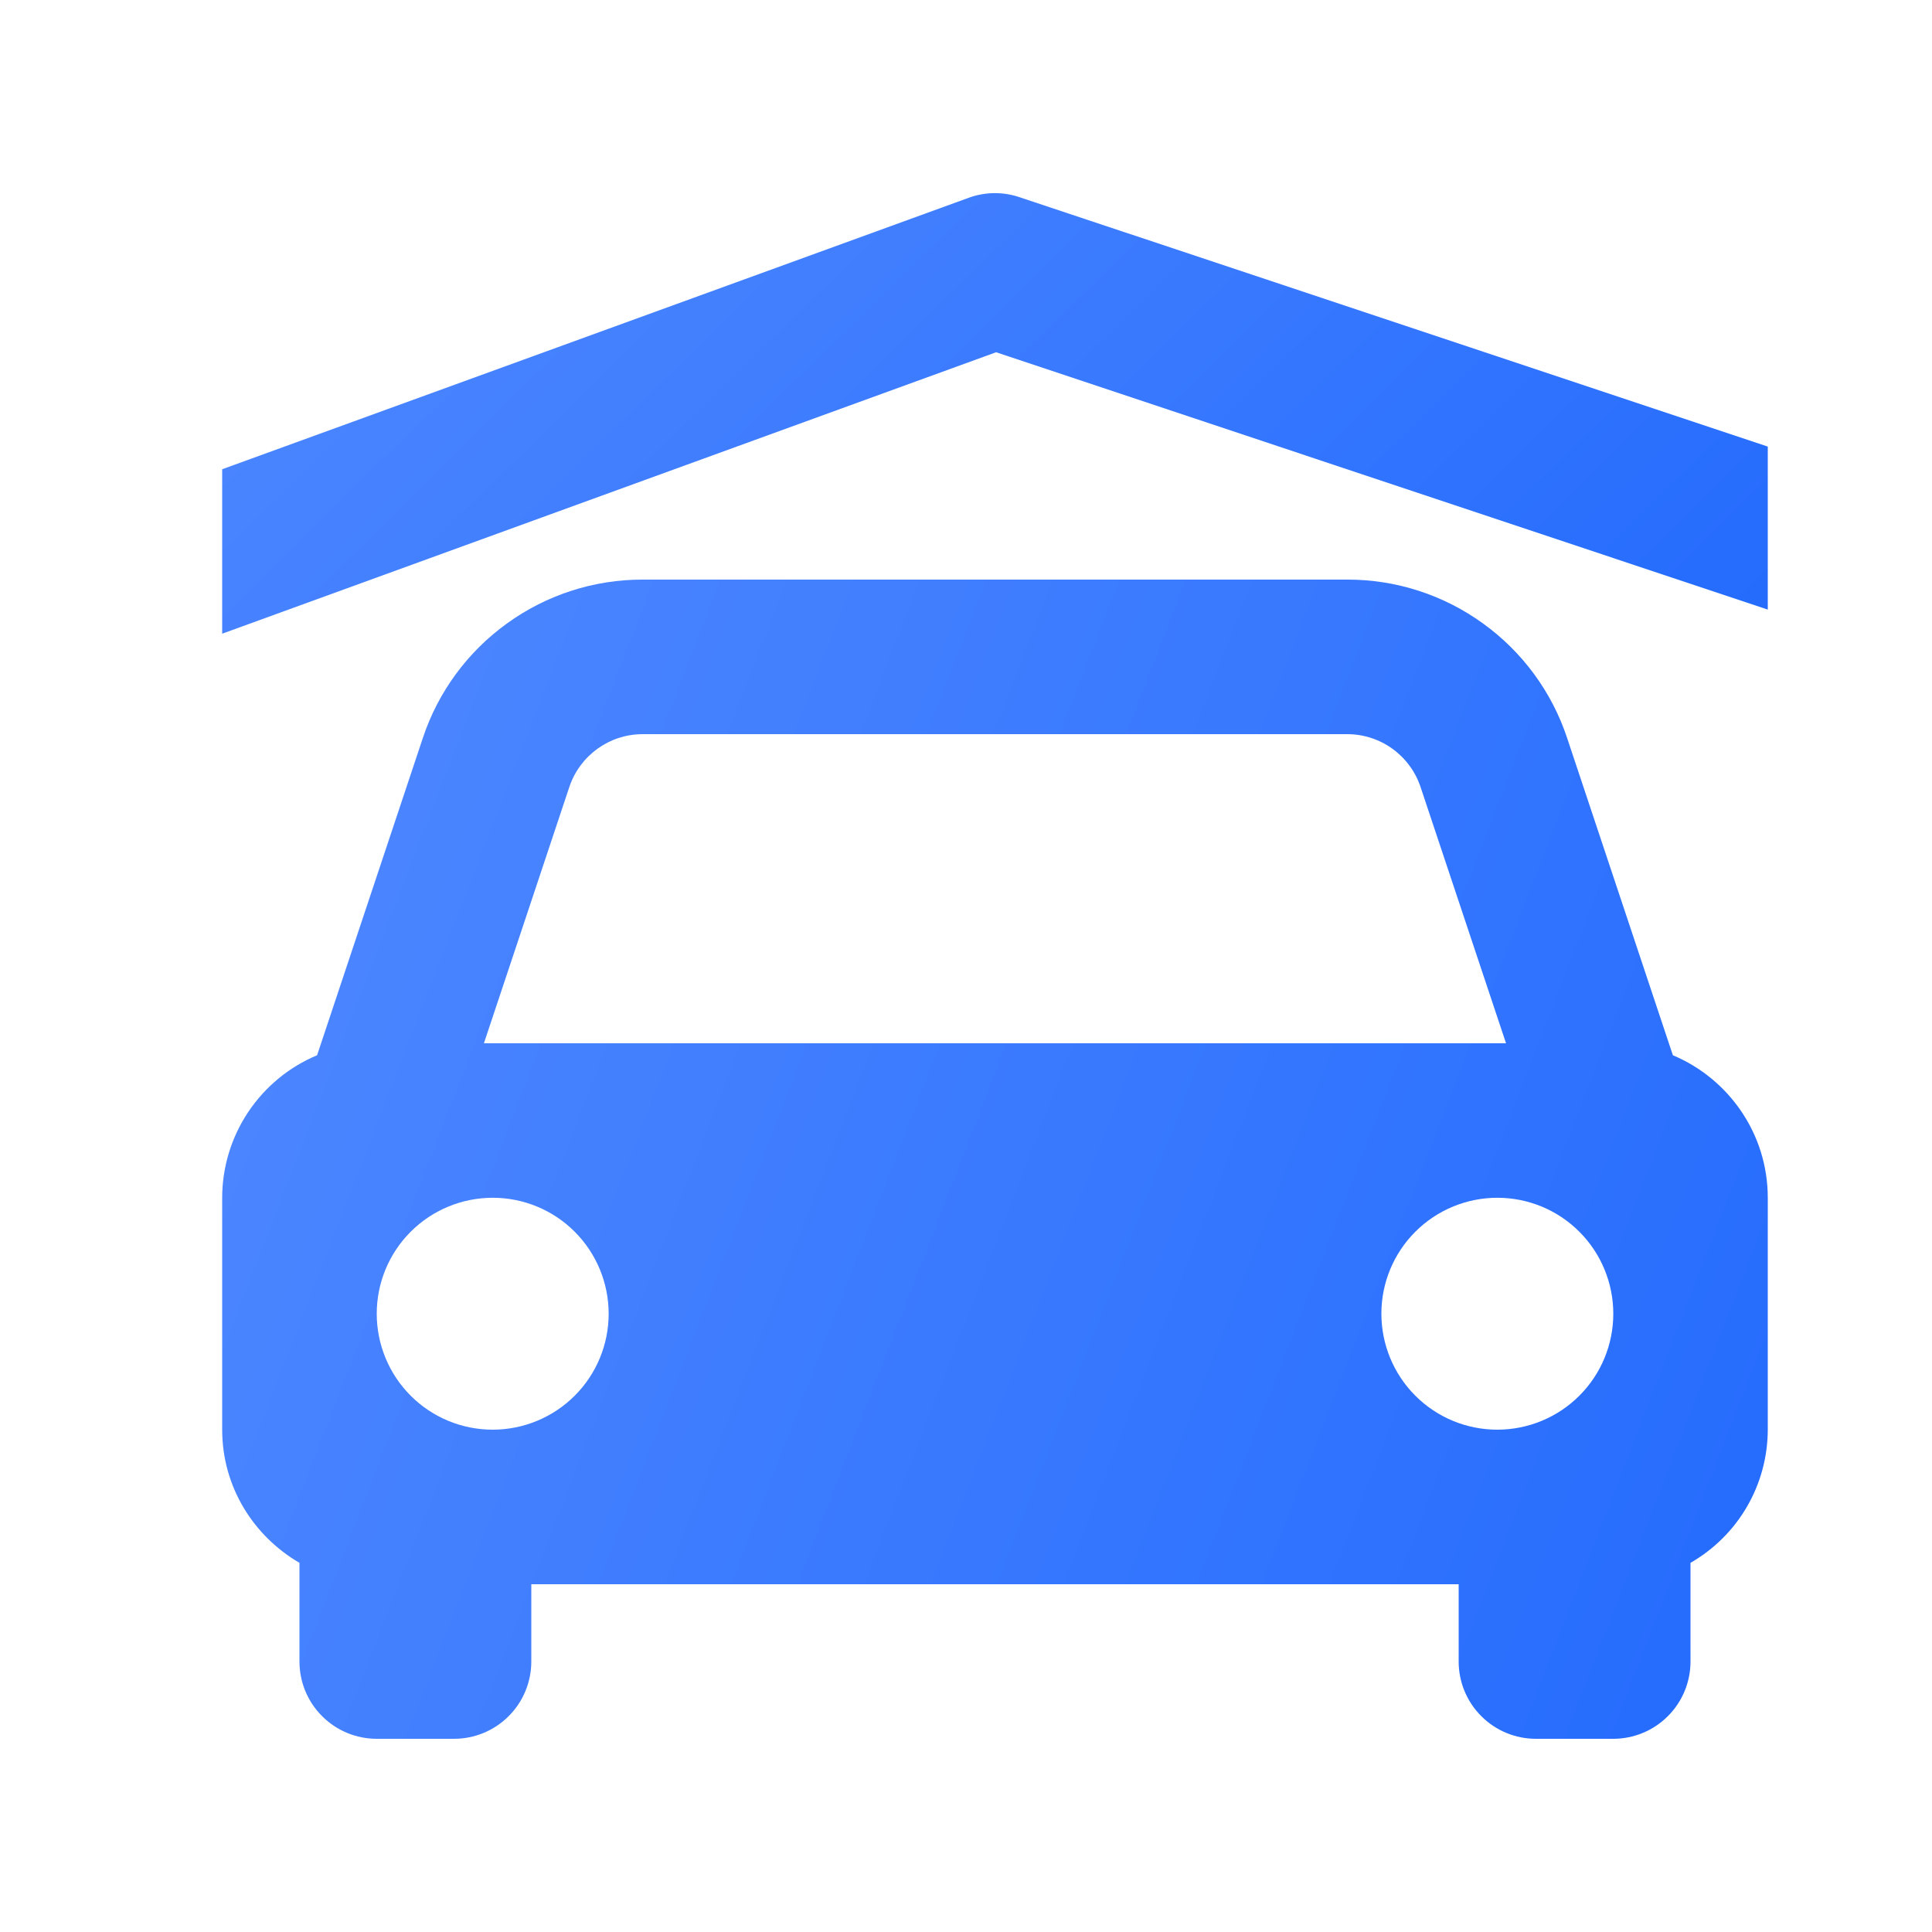 <svg width="25" height="25" viewBox="0 0 25 25" fill="none" xmlns="http://www.w3.org/2000/svg">
<path d="M3.875 20.223V21.5C3.875 21.765 3.98 22.02 4.168 22.207C4.355 22.395 4.61 22.5 4.875 22.5H5.875C6.14 22.5 6.395 22.395 6.582 22.207C6.77 22.02 6.875 21.765 6.875 21.5V20.5H18.875V21.5C18.875 21.765 18.98 22.02 19.168 22.207C19.355 22.395 19.61 22.5 19.875 22.5H20.875C21.14 22.5 21.395 22.395 21.582 22.207C21.77 22.02 21.875 21.765 21.875 21.5V20.223C22.178 20.049 22.431 19.798 22.606 19.496C22.782 19.193 22.874 18.85 22.875 18.5V15.5C22.875 14.669 22.368 13.958 21.647 13.655L20.279 9.551C20.081 8.953 19.699 8.434 19.188 8.066C18.677 7.697 18.064 7.499 17.434 7.5H8.316C7.686 7.499 7.073 7.697 6.562 8.066C6.051 8.434 5.669 8.953 5.471 9.551L4.103 13.655C3.739 13.807 3.429 14.064 3.21 14.392C2.992 14.72 2.875 15.106 2.875 15.5V18.5C2.875 19.238 3.279 19.876 3.875 20.223ZM6.375 18.5C6.178 18.5 5.983 18.461 5.801 18.386C5.619 18.31 5.453 18.2 5.314 18.06C5.033 17.779 4.875 17.397 4.875 16.999C4.875 16.601 5.033 16.219 5.315 15.938C5.596 15.657 5.978 15.499 6.376 15.499C6.774 15.499 7.156 15.657 7.437 15.939C7.718 16.22 7.876 16.602 7.876 17C7.876 17.398 7.718 17.78 7.436 18.061C7.155 18.342 6.773 18.5 6.375 18.5ZM19.375 18.5C18.977 18.5 18.595 18.342 18.314 18.06C18.033 17.779 17.875 17.397 17.875 16.999C17.875 16.601 18.033 16.219 18.315 15.938C18.596 15.657 18.978 15.499 19.376 15.499C19.774 15.499 20.156 15.657 20.437 15.939C20.718 16.22 20.876 16.602 20.876 17C20.876 17.398 20.718 17.78 20.436 18.061C20.155 18.342 19.773 18.5 19.375 18.5ZM8.316 9.5H17.433C17.643 9.5 17.848 9.566 18.018 9.689C18.188 9.812 18.316 9.985 18.382 10.184L19.488 13.5H6.262L7.367 10.184C7.504 9.775 7.886 9.5 8.316 9.5Z" fill="url(#paint0_linear_407_25123)"/>
<path d="M22.875 7.888V5.779L13.191 2.551C12.977 2.479 12.745 2.482 12.533 2.56L2.875 6.072V8.2L12.89 4.558L22.875 7.888Z" fill="url(#paint1_linear_407_25123)"/>
<defs>
<linearGradient id="paint0_linear_407_25123" x1="22.875" y1="22.5" x2="0.431" y2="13.823" gradientUnits="userSpaceOnUse">
<stop stop-color="#246BFD"/>
<stop offset="1" stop-color="#5089FF"/>
</linearGradient>
<linearGradient id="paint1_linear_407_25123" x1="22.875" y1="8.2" x2="10.196" y2="-4.698" gradientUnits="userSpaceOnUse">
<stop stop-color="#246BFD"/>
<stop offset="1" stop-color="#5089FF"/>
</linearGradient>
</defs>
</svg>
